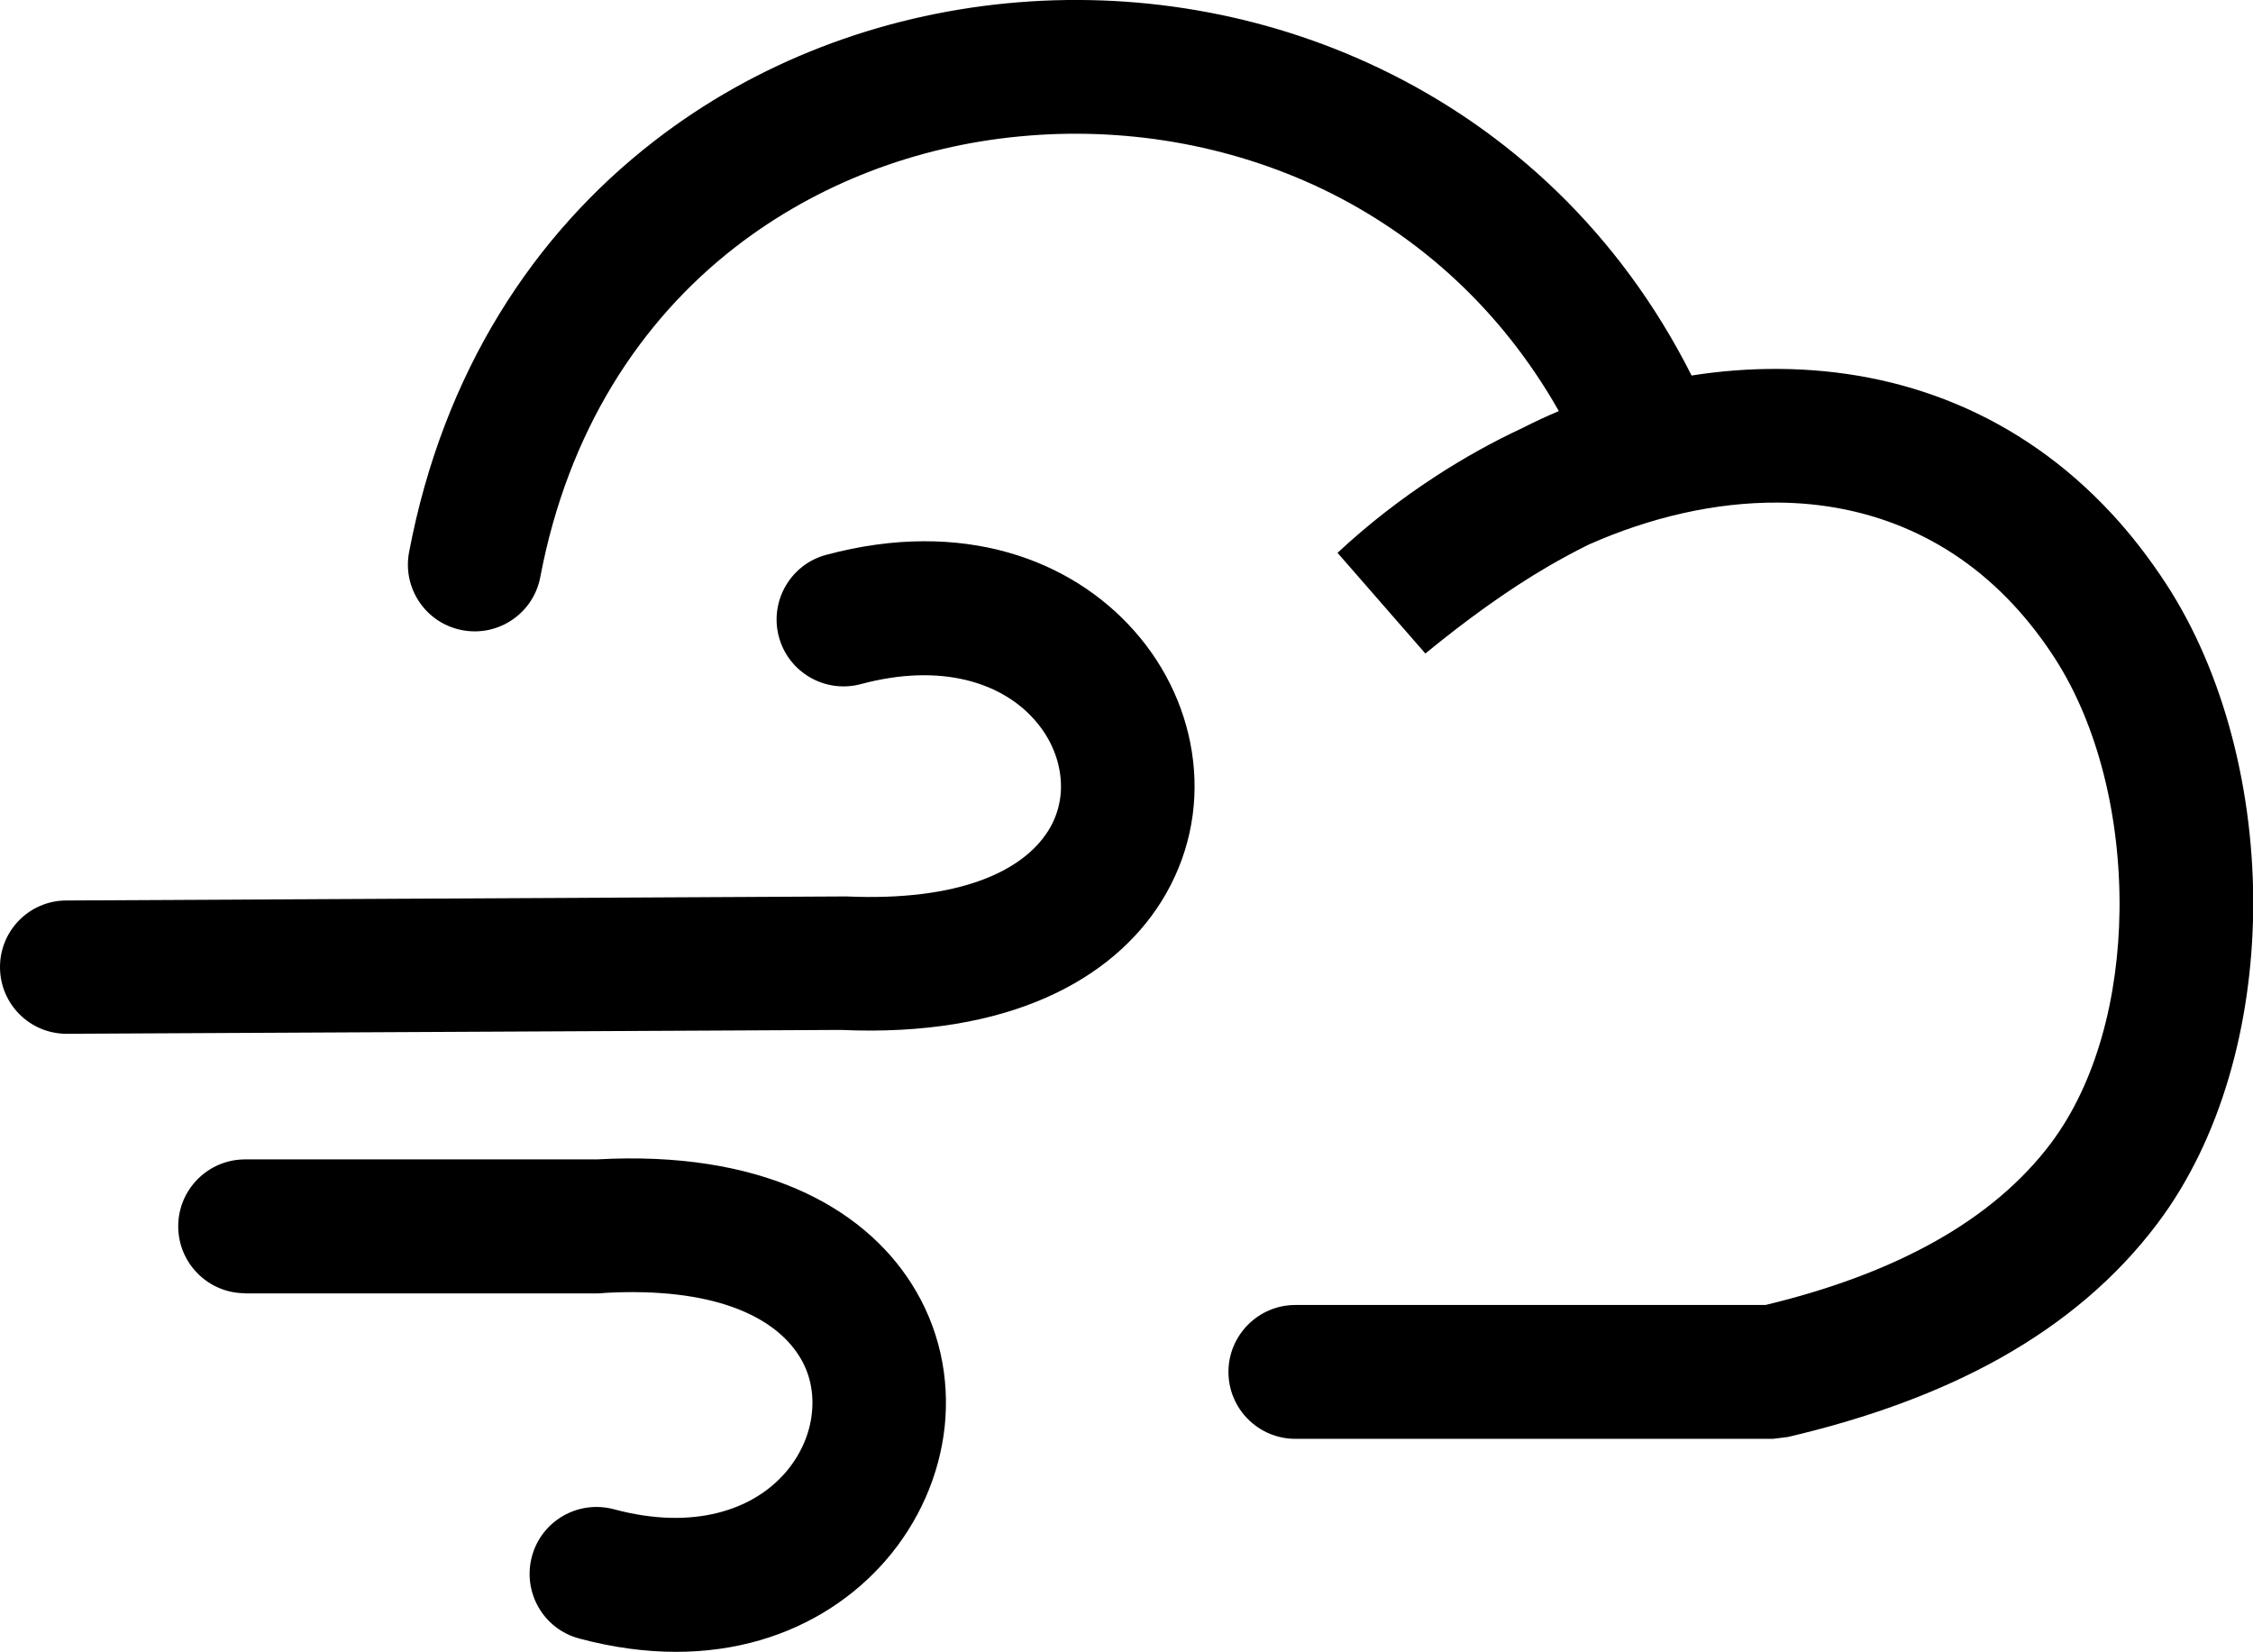 <?xml version="1.0" encoding="utf-8"?>
<svg version="1.1" id="Layer_1" xmlns="http://www.w3.org/2000/svg"
    xmlns:xlink="http://www.w3.org/1999/xlink" x="0px" y="0px" viewBox="0 0 122.88 90.09"
    style="enable-background:new 0 0 122.88 90.09" xml:space="preserve"><g><path d="M29.47,31.46c-0.37,1.98-2.27,3.28-4.25,2.91c-1.98-0.37-3.28-2.27-2.91-4.25c1.87-9.86,6.82-17.35,13.35-22.41 c5.59-4.34,12.33-6.86,19.26-7.53c6.9-0.67,14,0.51,20.37,3.57c6.96,3.34,13.03,8.91,16.97,16.73c1.58-0.25,3.17-0.37,4.75-0.36 c6.66,0.04,13.09,2.43,18.15,7.88c1.06,1.14,2.06,2.43,3,3.87c3.17,4.88,4.8,11.39,4.73,17.77c-0.07,6.25-1.76,12.48-5.21,17.07 c-2.25,2.99-5.13,5.42-8.59,7.36c-3.34,1.87-7.22,3.28-11.58,4.3l-0.81,0.1H70.65c-2.02,0-3.65-1.64-3.65-3.65s1.64-3.65,3.65-3.65 h25.64c3.5-0.84,6.59-1.98,9.22-3.45c2.61-1.46,4.74-3.24,6.34-5.36c2.48-3.3,3.7-7.97,3.75-12.76c0.05-5.03-1.17-10.07-3.56-13.75 c-0.69-1.06-1.43-2.01-2.23-2.87c-3.58-3.85-8.13-5.54-12.84-5.57c-3.43-0.02-6.96,0.8-10.32,2.29c-0.75,0.37-1.49,0.77-2.23,1.2 c-2.24,1.31-4.44,2.91-6.68,4.74l-4.79-5.49c1.65-1.54,3.45-2.94,5.36-4.18c1.52-0.99,3.1-1.87,4.73-2.63 c0.65-0.33,1.31-0.64,1.98-0.92c-3.17-5.6-7.72-9.62-12.87-12.1c-5.16-2.47-10.93-3.42-16.55-2.88C50.01,7.97,44.59,10,40.1,13.48 C34.92,17.5,30.98,23.51,29.47,31.46L29.47,31.46z M3.65,56.38C1.64,56.39,0.01,54.77,0,52.76c-0.01-2.01,1.61-3.65,3.62-3.65 L46,48.89c0.06,0,0.11,0,0.17,0l0,0c6.14,0.27,9.61-1.37,11-3.58c0.58-0.92,0.79-1.98,0.66-3.01c-0.13-1.09-0.62-2.17-1.43-3.07 c-1.77-1.99-5.05-3.1-9.45-1.92c-1.95,0.52-3.95-0.64-4.47-2.58c-0.52-1.95,0.64-3.95,2.58-4.47c7.46-2,13.36,0.27,16.78,4.12 c1.81,2.03,2.93,4.52,3.23,7.1c0.31,2.62-0.24,5.32-1.75,7.72c-2.66,4.21-8.28,7.38-17.46,6.97L3.65,56.38L3.65,56.38z M13.37,70.53c-2.02,0-3.65-1.64-3.65-3.65c0-2.02,1.64-3.65,3.65-3.65h19.16l0.03,0c8.92-0.5,14.46,2.57,17.13,6.74 c1.55,2.42,2.12,5.18,1.83,7.87c-0.29,2.62-1.4,5.18-3.23,7.28c-3.41,3.91-9.26,6.23-16.7,4.24c-1.95-0.52-3.1-2.52-2.58-4.47 c0.52-1.95,2.52-3.1,4.47-2.58c4.35,1.17,7.59,0.03,9.34-1.98c0.83-0.95,1.34-2.1,1.46-3.26c0.12-1.1-0.1-2.21-0.72-3.16 c-1.39-2.16-4.72-3.72-10.57-3.4c-0.15,0.02-0.3,0.03-0.46,0.03H13.37L13.37,70.53z"/></g></svg>